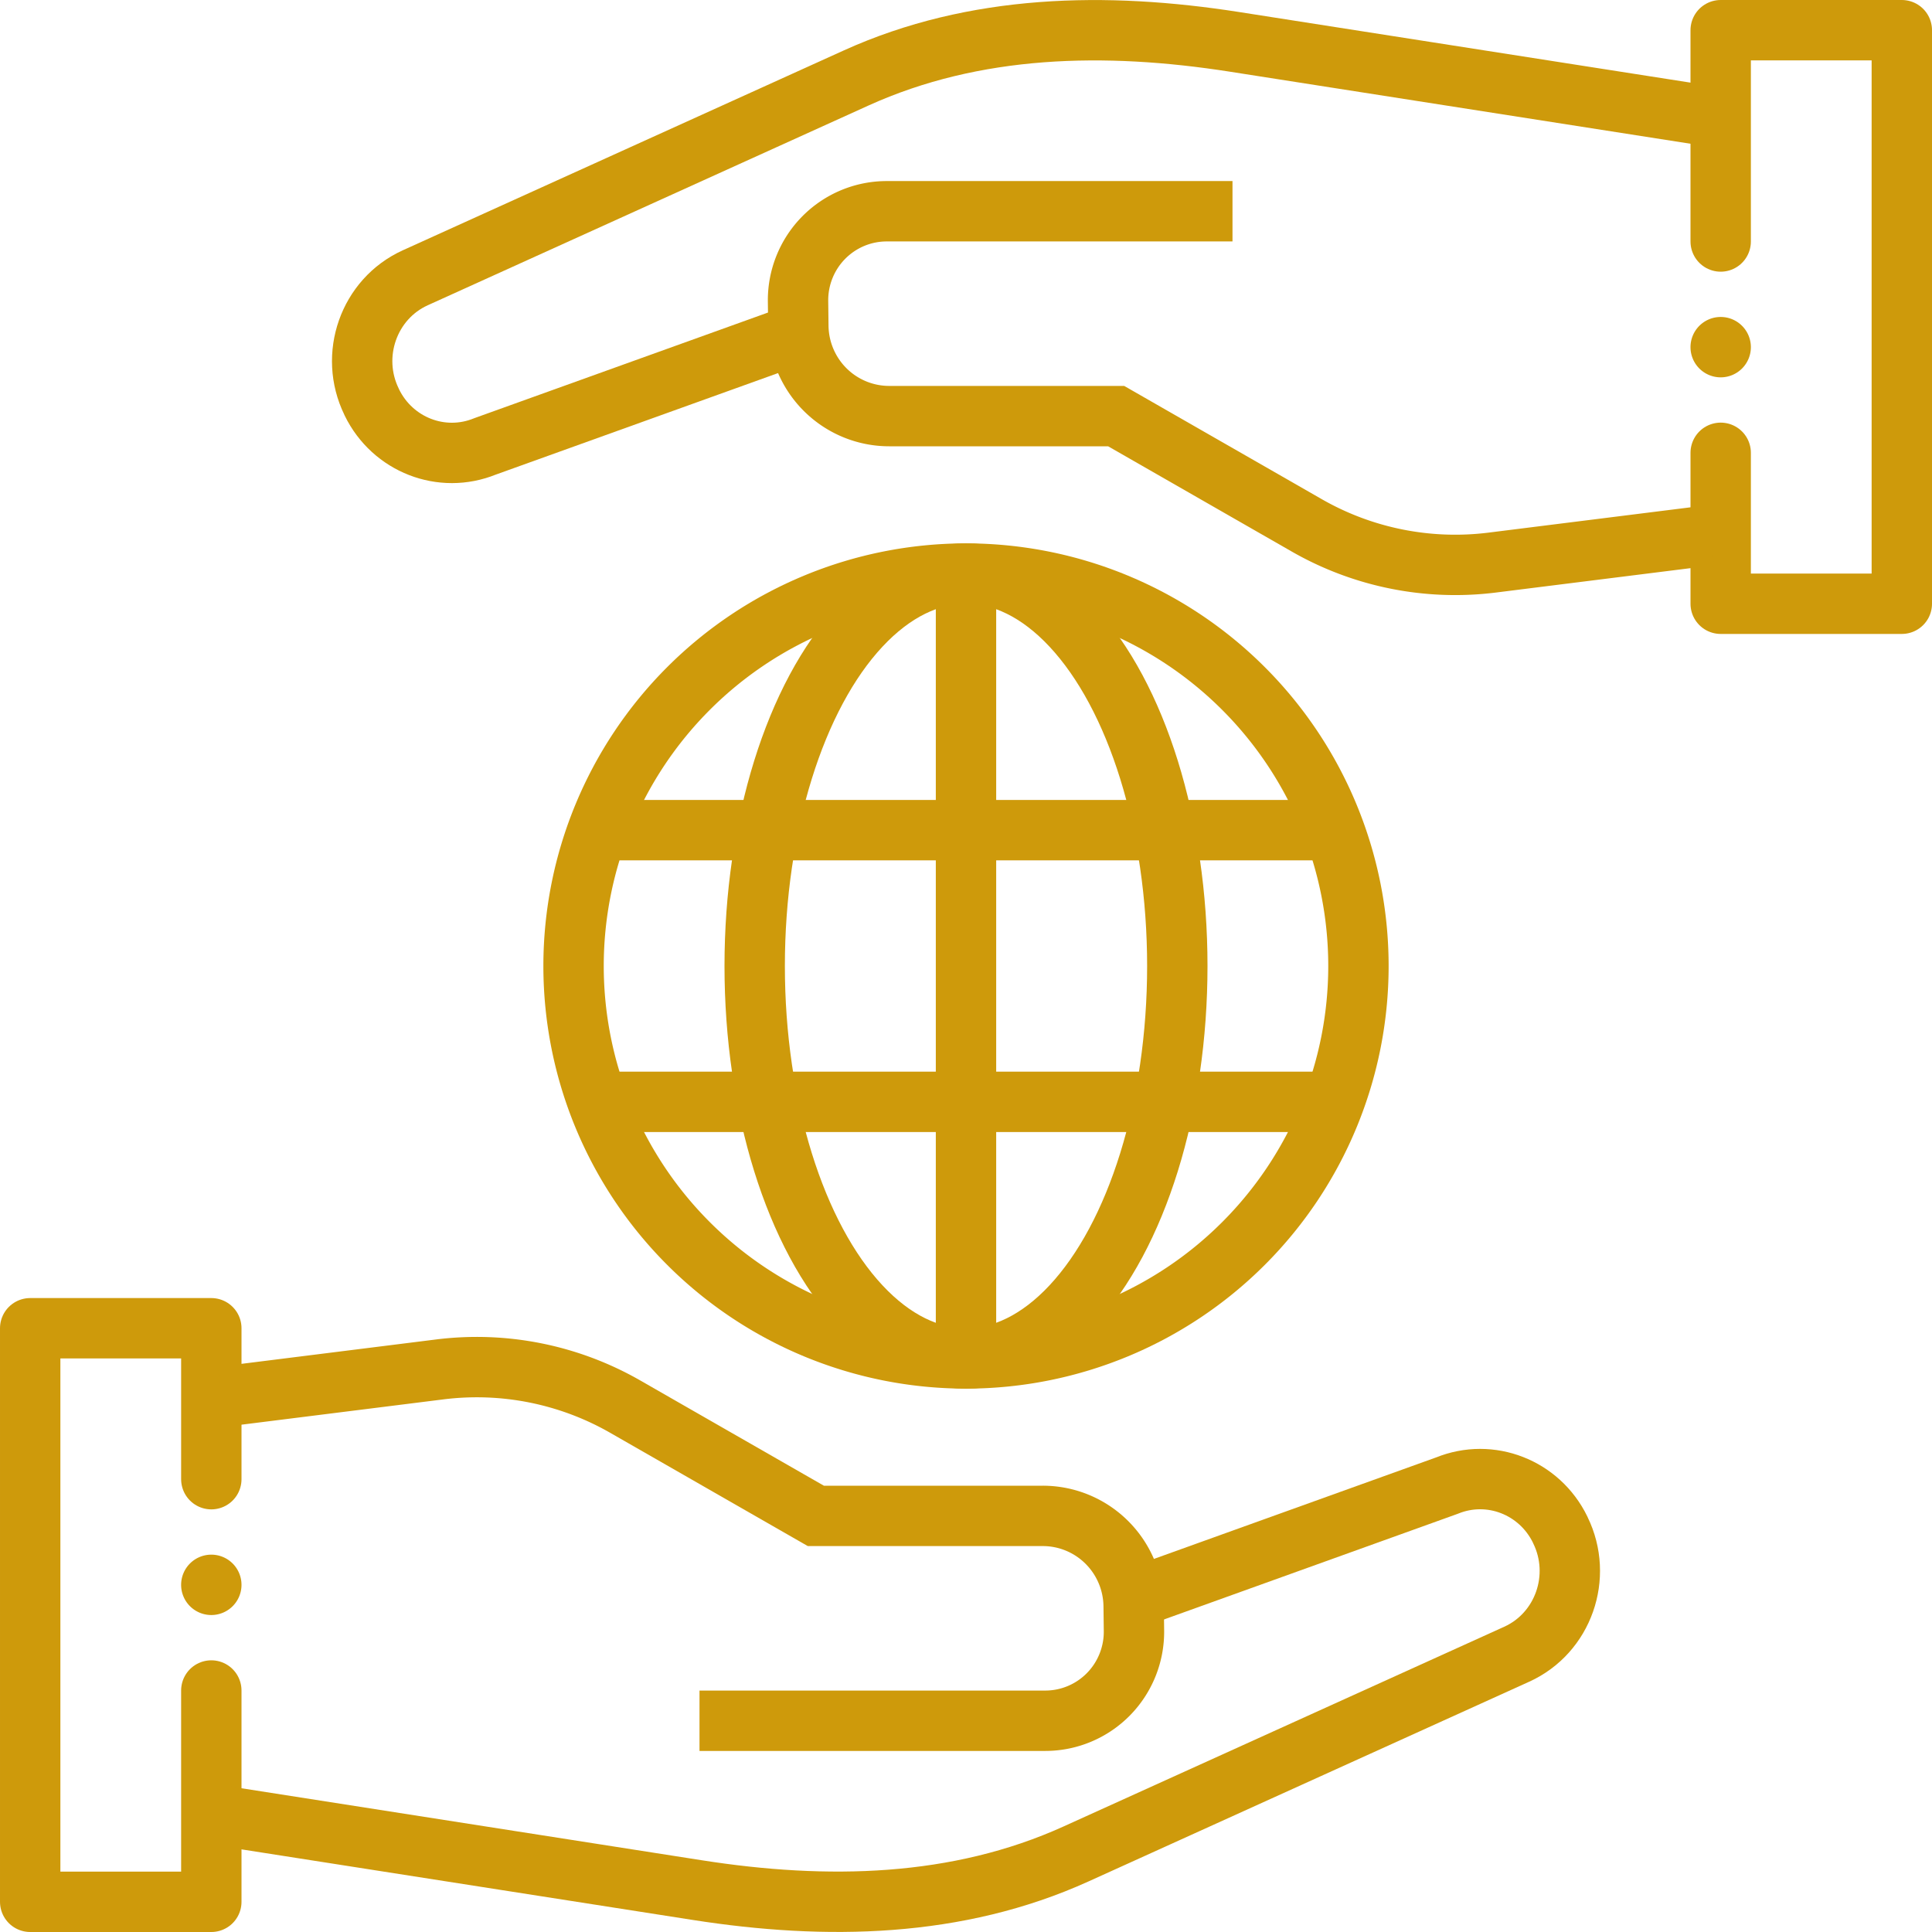 <?xml version="1.0"?>
<svg height="32" id="svg2" version="1.1" viewBox="0 0 32 32" width="32" xmlns="http://www.w3.org/2000/svg" xmlns:cc="http://creativecommons.org/ns#" xmlns:dc="http://purl.org/dc/elements/1.1/" xmlns:inkscape="http://www.inkscape.org/namespaces/inkscape" xmlns:rdf="http://www.w3.org/1999/02/22-rdf-syntax-ns#" xmlns:sodipodi="http://sodipodi.sourceforge.net/DTD/sodipodi-0.dtd" xmlns:svg="http://www.w3.org/2000/svg">
	<defs id="defs4" />
	<g id="layer1" transform="translate(0,-1020.362)">
		<path d="m 28.5,1024.362 2.6e-5,-3.5 3,0 1e-6,9.5 -3,0 0,-2.5" id="path12100" style="opacity:1;fill:none;fill-opacity:1;stroke:#CE9A0B;stroke-width:1;stroke-linecap:round;stroke-linejoin:round;stroke-miterlimit:4;stroke-dasharray:none;stroke-dashoffset:0;stroke-opacity:1" />
		<path d="m 28.324,1029.228 -3.607,0.452 a 4.957,4.972 0 0 1 -3.074,-0.617 l -3.156,-1.809 -3.759,0 a 1.505,1.51 0 0 1 -1.505,-1.492 l -0.005,-0.409 a 1.469,1.474 0 0 1 1.469,-1.492 l 5.727,0" id="path12102" style="fill:none;fill-rule:evenodd;stroke:#CE9A0B;stroke-width:1px;stroke-linecap:butt;stroke-linejoin:miter;stroke-opacity:1" />
		<path d="m 28.423,1022.303 -7.978,-1.248 c -2.13,-0.333 -4.299,-0.293 -6.268,0.6 l -7.299,3.308 c -0.771,0.35 -1.1,1.285 -0.723,2.054 l 0.004,0.01 c 0.343,0.703 1.158,1.02 1.874,0.729 l 5.266,-1.894" id="path12104" style="fill:none;fill-rule:evenodd;stroke:#CE9A0B;stroke-width:1px;stroke-linecap:butt;stroke-linejoin:round;stroke-opacity:1" />
		<path d="m 22.5,1036.362 a 6.5,6.5 0 0 1 -6.5,6.5 6.5,6.5 0 0 1 -6.5,-6.5 6.5,6.5 0 0 1 6.5,-6.5 6.5,6.5 0 0 1 6.5,6.5 z" id="circle12108" style="opacity:1;fill:none;fill-opacity:1;stroke:#CE9A0B;stroke-width:1;stroke-linecap:butt;stroke-linejoin:round;stroke-miterlimit:4;stroke-dasharray:none;stroke-opacity:1" />
		<path d="m 16,1029.862 0,13" id="path12111" style="fill:none;fill-rule:evenodd;stroke:#CE9A0B;stroke-width:1px;stroke-linecap:butt;stroke-linejoin:miter;stroke-opacity:1" />
		<ellipse cx="16" cy="1036.362" id="ellipse12113" rx="3.5" ry="6.5" style="opacity:1;fill:none;fill-opacity:1;stroke:#CE9A0B;stroke-width:1;stroke-linecap:butt;stroke-linejoin:round;stroke-miterlimit:4;stroke-dasharray:none;stroke-opacity:1" />
		<path d="m 10,1034.112 12,0" id="path12115" style="fill:none;fill-rule:evenodd;stroke:#CE9A0B;stroke-width:1px;stroke-linecap:butt;stroke-linejoin:miter;stroke-opacity:1" />
		<path d="m 10,1038.612 12,0" id="path12117" style="fill:none;fill-rule:evenodd;stroke:#CE9A0B;stroke-width:1px;stroke-linecap:butt;stroke-linejoin:miter;stroke-opacity:1" />
		<path d="m 3.5,1048.362 3.25e-5,3.5 -3,0 -5e-7,-9.5 3,0 0,2.5" id="path12119" style="opacity:1;fill:none;fill-opacity:1;stroke:#CE9A0B;stroke-width:1;stroke-linecap:round;stroke-linejoin:round;stroke-miterlimit:4;stroke-dasharray:none;stroke-dashoffset:0;stroke-opacity:1" />
		<path d="m 3.676,1043.496 3.607,-0.452 a 4.957,4.972 0 0 1 3.074,0.617 l 3.156,1.809 3.759,0 a 1.505,1.51 0 0 1 1.505,1.492 l 0.005,0.409 a 1.469,1.474 0 0 1 -1.469,1.492 l -5.727,0" id="path12121" style="fill:none;fill-rule:evenodd;stroke:#CE9A0B;stroke-width:1px;stroke-linecap:butt;stroke-linejoin:miter;stroke-opacity:1" />
		<path d="m 3.577,1050.421 7.978,1.248 c 2.13,0.333 4.299,0.293 6.268,-0.6 l 7.299,-3.308 c 0.771,-0.35 1.1,-1.285 0.723,-2.054 l -0.004,-0.01 c -0.343,-0.703 -1.158,-1.02 -1.874,-0.729 l -5.266,1.894" id="path12123" style="fill:none;fill-rule:evenodd;stroke:#CE9A0B;stroke-width:1px;stroke-linecap:butt;stroke-linejoin:round;stroke-opacity:1" />
		<path d="m 4,1046.612 a 0.5,0.5 0 0 1 -0.5,0.5 0.5,0.5 0 0 1 -0.5,-0.5 0.5,0.5 0 0 1 0.5,-0.5 0.5,0.5 0 0 1 0.5,0.5 z" id="circle12742-3-3" style="opacity:1;fill:#CE9A0B;fill-opacity:1;stroke:none;stroke-width:1;stroke-linecap:round;stroke-linejoin:round;stroke-miterlimit:4;stroke-dasharray:none;stroke-opacity:1" />
		<path d="m 29,1026.112 a 0.5,0.5 0 0 1 -0.5,0.5 0.5,0.5 0 0 1 -0.5,-0.5 0.5,0.5 0 0 1 0.5,-0.5 0.5,0.5 0 0 1 0.5,0.5 z" id="circle12742-3-30" style="opacity:1;fill:#CE9A0B;fill-opacity:1;stroke:none;stroke-width:1;stroke-linecap:round;stroke-linejoin:round;stroke-miterlimit:4;stroke-dasharray:none;stroke-opacity:1" />
	</g>
</svg>
